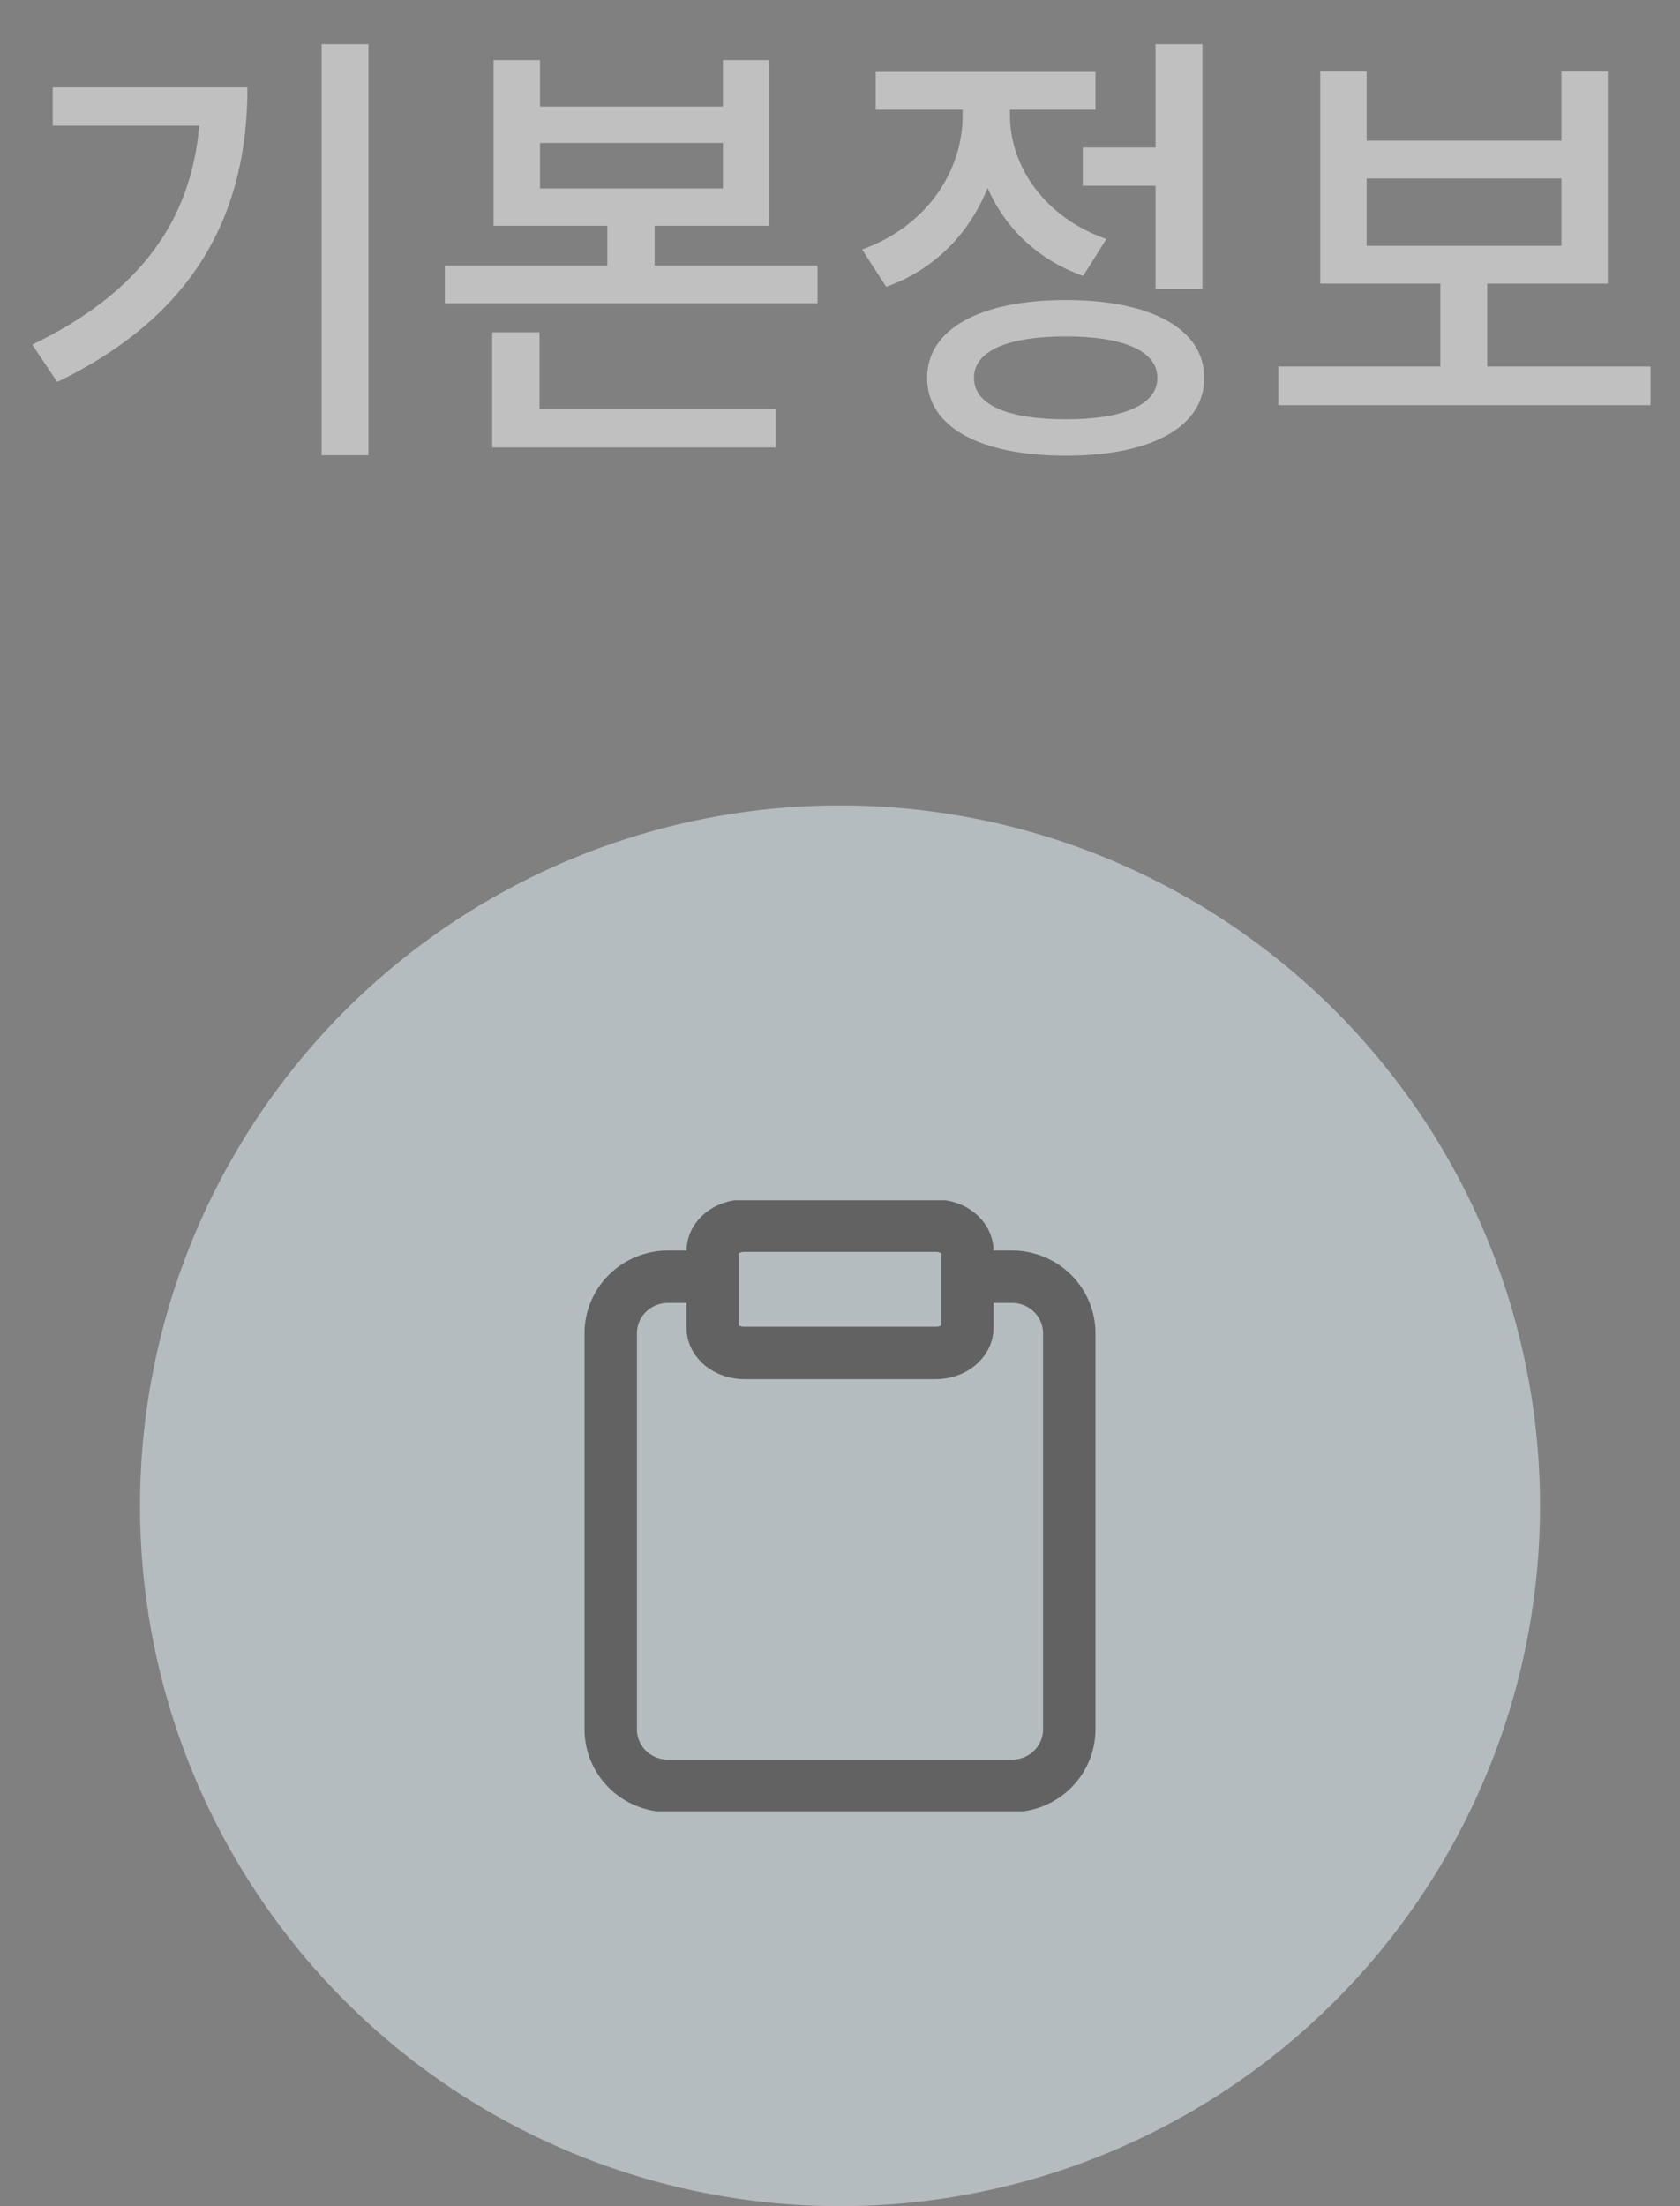 <svg width="48" height="63" viewBox="0 0 48 63" fill="none" xmlns="http://www.w3.org/2000/svg">
<rect x="0" y="0" width="48" height="63" fill="#808080" stroke="none"/>
<g opacity="0.5">
<circle cx="24" cy="43" r="20" fill="#E9F7FF"/>
<g clip-path="url(#clip0_2673_24185)">
<path d="M28.003 36.459H28.913C29.348 36.459 29.764 36.629 30.071 36.932C30.378 37.235 30.551 37.646 30.551 38.075V49.383C30.551 49.812 30.378 50.222 30.071 50.525C29.764 50.828 29.348 50.998 28.913 50.998H19.087C18.652 50.998 18.236 50.828 17.928 50.525C17.621 50.222 17.449 49.812 17.449 49.383V38.075C17.449 37.646 17.621 37.235 17.928 36.932C18.236 36.629 18.652 36.459 19.087 36.459H19.996" stroke="#444444" stroke-width="1.497" stroke-linecap="round" stroke-linejoin="round"/>
<path d="M26.73 35.002H21.271C20.768 35.002 20.361 35.328 20.361 35.73V37.91C20.361 38.312 20.768 38.637 21.271 38.637H26.73C27.233 38.637 27.64 38.312 27.64 37.91V35.73C27.64 35.328 27.233 35.002 26.73 35.002Z" stroke="#444444" stroke-width="1.497" stroke-linecap="round" stroke-linejoin="round"/>
</g>
<path d="M1.506 2.497V3.589H5.692C5.458 6.293 4.002 8.36 0.921 9.842L1.636 10.908C5.666 8.958 7.07 5.994 7.07 2.497H1.506ZM9.189 1.262V13.001H10.527V1.262H9.189ZM15.415 9.491H14.062V12.78H22.162V11.688H15.415V9.491ZM15.428 4.083H20.654V5.383H15.428V4.083ZM18.703 7.58V6.449H21.98V1.717H20.654V3.043H15.428V1.717H14.101V6.449H17.352V7.58H12.71V8.659H23.358V7.58H18.703ZM30.936 4.213V5.305H33.016V8.256H34.355V1.262H33.016V4.213H30.936ZM31.611 6.826C29.857 6.215 28.855 4.759 28.855 3.29V3.134H31.299V2.055H25.02V3.134H27.503V3.303C27.503 4.915 26.451 6.475 24.631 7.125L25.32 8.191C26.71 7.697 27.698 6.657 28.218 5.37C28.712 6.501 29.648 7.424 30.948 7.879L31.611 6.826ZM30.454 11.974C28.777 11.974 27.828 11.558 27.828 10.791C27.828 10.024 28.777 9.608 30.454 9.608C32.105 9.608 33.068 10.024 33.068 10.791C33.068 11.558 32.105 11.974 30.454 11.974ZM30.454 8.568C27.997 8.568 26.489 9.4 26.489 10.791C26.489 12.195 27.997 13.014 30.454 13.014C32.898 13.014 34.407 12.195 34.407 10.791C34.407 9.4 32.898 8.568 30.454 8.568ZM39.047 5.097H44.611V7.021H39.047V5.097ZM42.492 10.466V8.1H45.937V2.042H44.611V4.018H39.047V2.042H37.721V8.1H41.153V10.466H36.525V11.571H47.158V10.466H42.492Z" fill="white"/>
</g>
<defs>
<clipPath id="clip0_2673_24185">
<rect width="17.47" height="17.447" fill="white" transform="translate(15.265 34.276)"/>
</clipPath>
</defs>
</svg>
